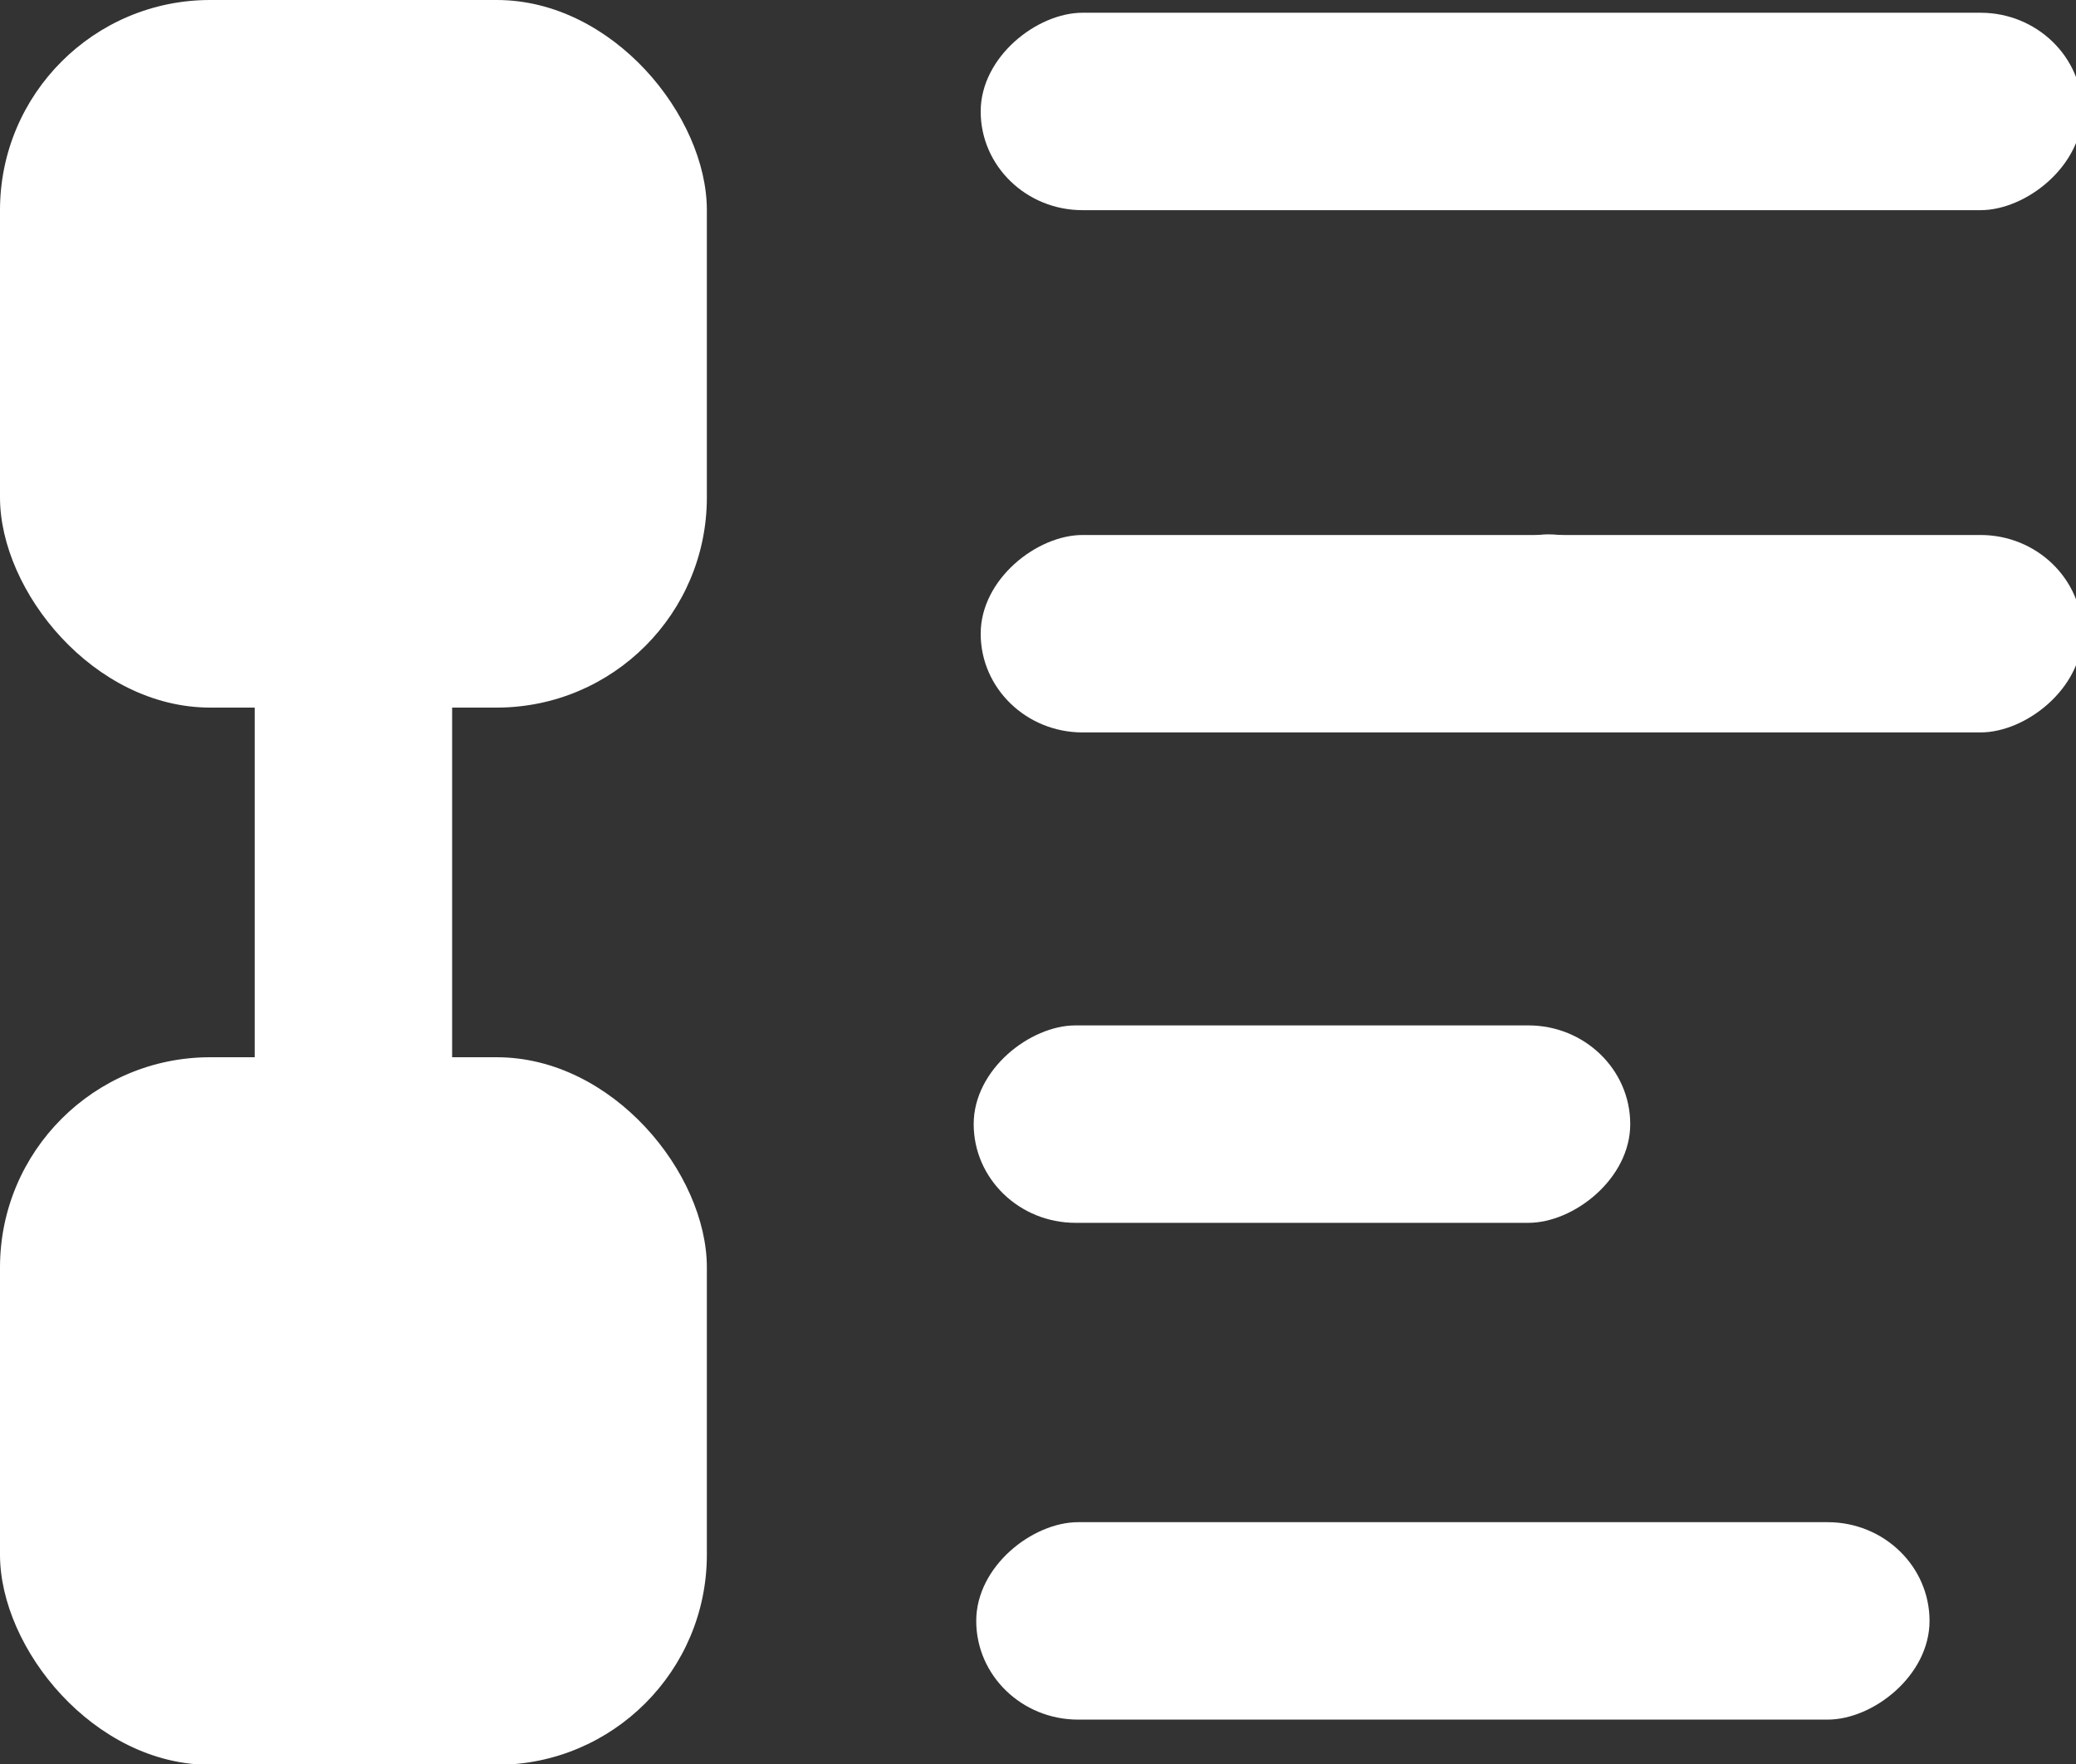 <svg xmlns="http://www.w3.org/2000/svg" viewBox="0 0 32.6 27.7"><rect x="0" y="0" width="32.6" height="27.7" fill="#333333" stroke="none"/><defs><style>.a{fill:#fff;}</style></defs><rect class="a" x="22.7" y="8.4" width="3.1" height="3.14" rx="1.6" transform="matrix(0, 1, -1, 0, 34.28, -14.31)"/><rect class="a" x="22.4" y="1.3" width="3.1" height="17.3" rx="1.6" transform="translate(34 -14) rotate(90)"/><rect class="a" x="22.4" y="-6.9" width="3.1" height="17.3" rx="1.6" transform="translate(25.8 -22.2) rotate(90)"/><rect class="a" x="18.9" y="12.6" width="3.1" height="10.31" rx="1.6" transform="translate(38.2 -2.8) rotate(90)"/><rect class="a" x="4" y="9.4" width="3.1" height="10.31" rx="1.6" transform="translate(11.1 29.2) rotate(180)"/><rect class="a" x="21.3" y="18" width="3.1" height="14.97" rx="1.6" transform="translate(48.3 2.6) rotate(90)"/><rect class="a" width="11.1" height="11.11" rx="3.3"/><rect class="a" y="16.6" width="11.1" height="11.11" rx="3.3"/></svg>